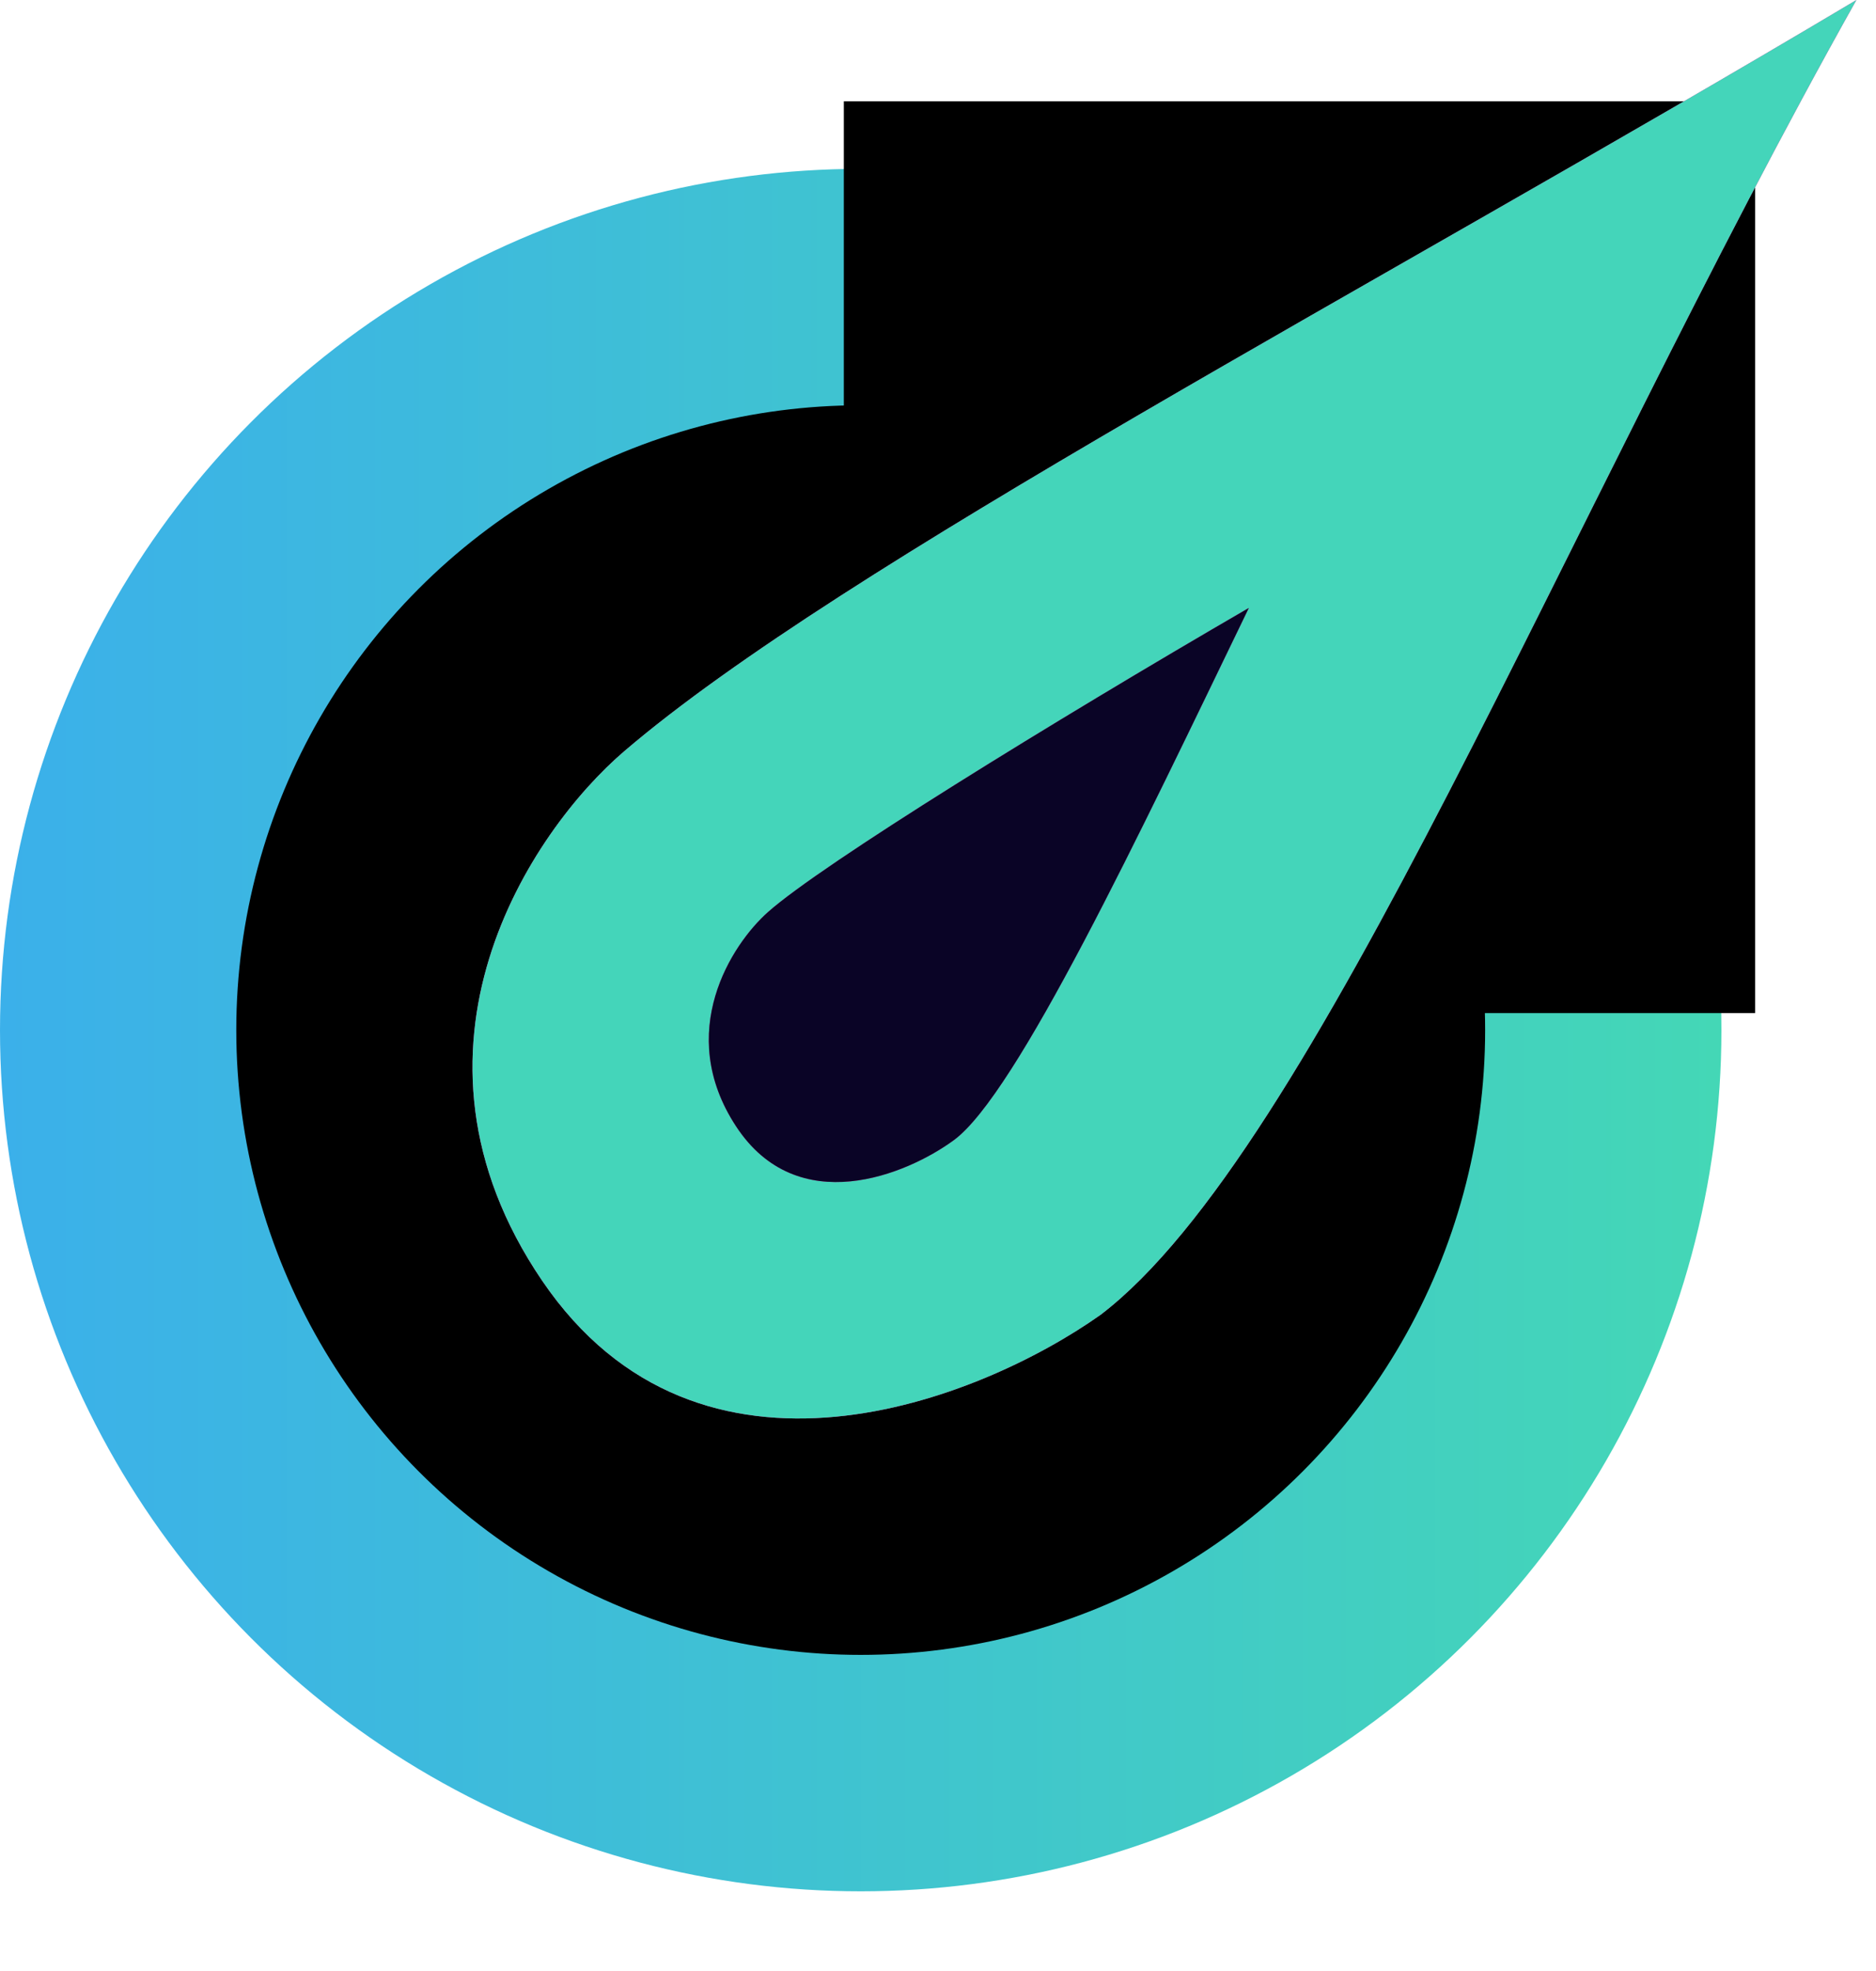 <svg width="20" height="21" viewBox="0 0 20 21" fill="none" xmlns="http://www.w3.org/2000/svg">
<circle cx="9.176" cy="10.975" r="9.176" fill="url(#paint0_linear)"/>
<circle cx="9.176" cy="10.975" r="6.657" fill="black"/>
<rect x="8.996" y="1.079" width="9.715" height="9.715" fill="black"/>
<path d="M6.655 8.004C8.98 6.016 14.622 3.078 19.791 0C16.668 5.563 14.018 12.266 11.734 14.008C10.45 14.917 7.461 16.118 5.779 13.644C4.098 11.17 5.663 8.853 6.655 8.004Z" fill="#EE33AA"/>
<path d="M6.655 8.004C8.98 6.016 14.622 3.078 19.791 0C16.668 5.563 14.018 12.266 11.734 14.008C10.45 14.917 7.461 16.118 5.779 13.644C4.098 11.17 5.663 8.853 6.655 8.004Z" fill="#44D5BA"/>
<path d="M8.188 9.717C8.761 9.208 11.217 7.693 13.314 6.477C12.147 8.888 10.84 11.654 10.17 12.147C9.669 12.515 8.502 13.001 7.846 11.999C7.19 10.998 7.8 10.06 8.188 9.717Z" fill="#EE33AA"/>
<path d="M8.188 9.717C8.761 9.208 11.217 7.693 13.314 6.477C12.147 8.888 10.84 11.654 10.17 12.147C9.669 12.515 8.502 13.001 7.846 11.999C7.19 10.998 7.8 10.06 8.188 9.717Z" fill="#0A0426"/>
<defs>
<linearGradient id="paint0_linear" x1="18.352" y1="10.975" x2="0" y2="10.975" gradientUnits="userSpaceOnUse">
<stop stop-color="#44D7B6"/>
<stop offset="1" stop-color="#3BB0EA"/>
</linearGradient>
</defs>
</svg>
